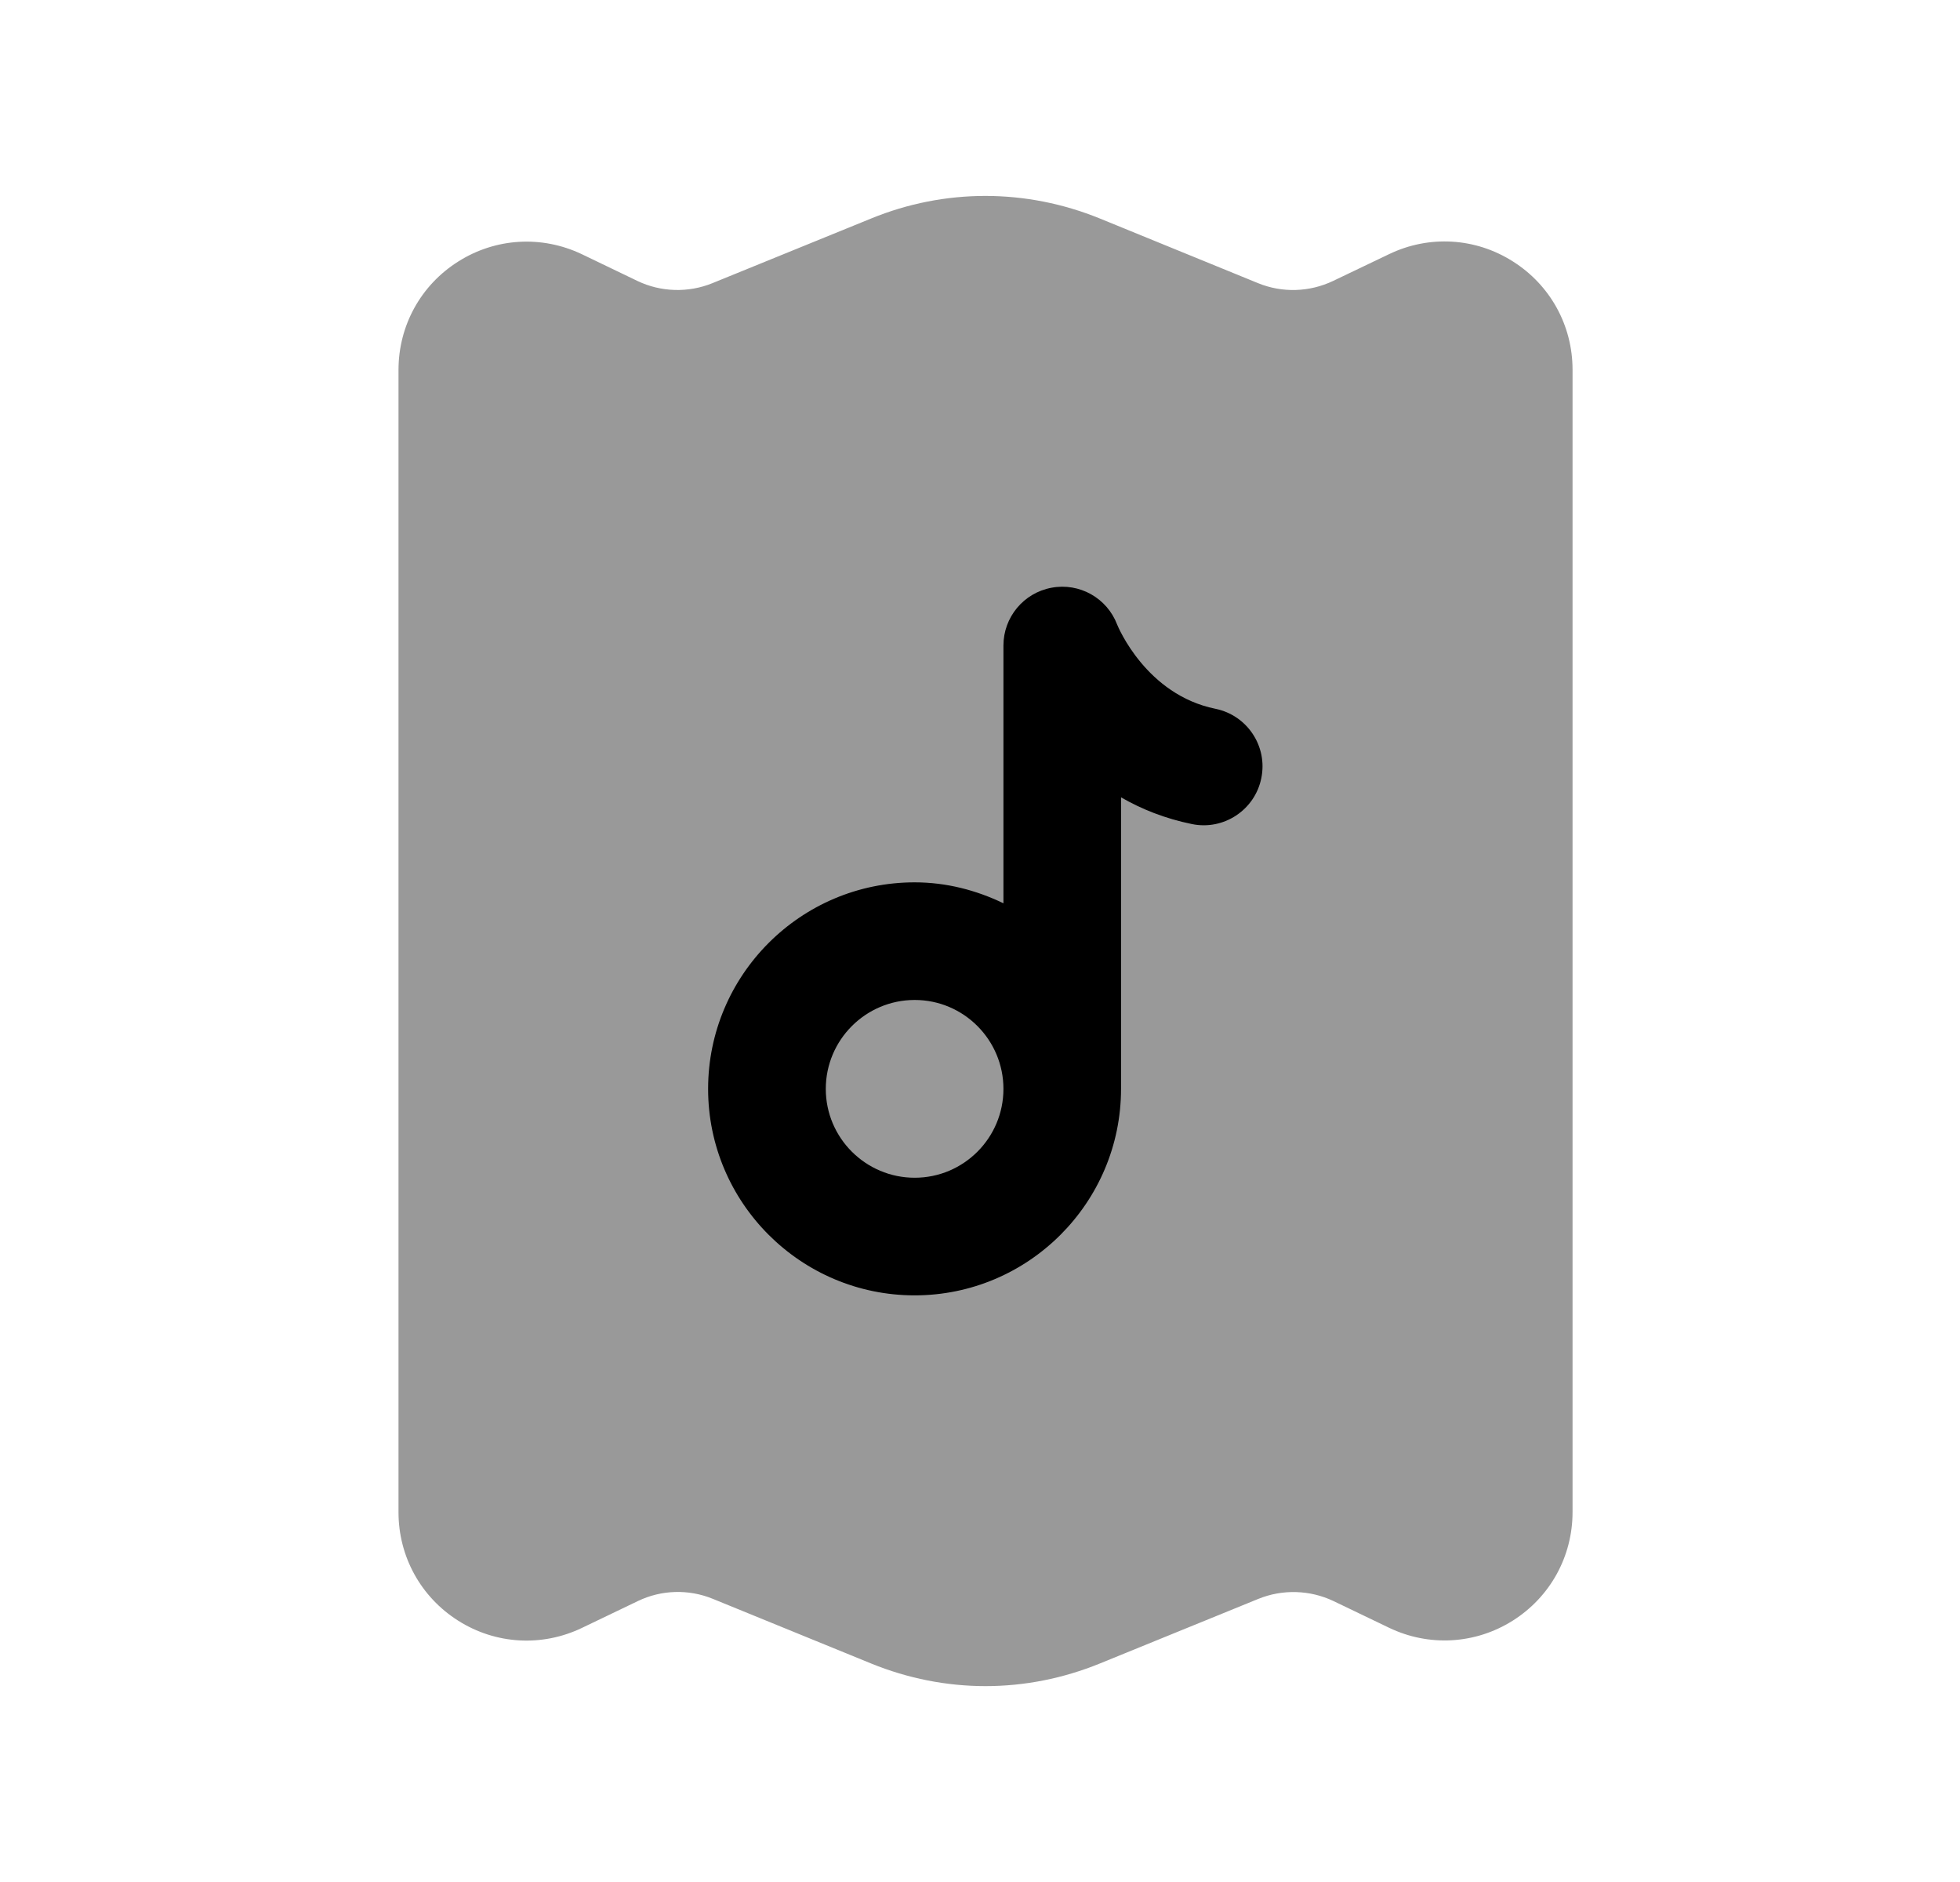 <svg width="25" height="24" viewBox="0 0 25 24" fill="none" xmlns="http://www.w3.org/2000/svg">
<path opacity="0.4" fill-rule="evenodd" clip-rule="evenodd" d="M19.294 3.332C18.817 3.03 18.227 2.997 17.72 3.24L17.003 3.583C16.703 3.726 16.355 3.737 16.047 3.611L14.03 2.787C13.088 2.403 12.05 2.402 11.11 2.787L9.087 3.611C8.78 3.736 8.431 3.726 8.133 3.584L7.422 3.242C6.912 2.999 6.322 3.033 5.845 3.335C5.367 3.636 5.083 4.153 5.083 4.717V19.285C5.083 19.849 5.367 20.366 5.845 20.668C6.322 20.97 6.913 21.004 7.422 20.76L8.137 20.417C8.436 20.273 8.784 20.263 9.092 20.389L11.11 21.213C11.581 21.405 12.075 21.502 12.57 21.502C13.066 21.502 13.559 21.405 14.03 21.213L16.052 20.389C16.36 20.264 16.709 20.275 17.008 20.417L17.718 20.758C18.227 21.002 18.817 20.968 19.294 20.668C19.773 20.366 20.058 19.849 20.058 19.283V4.715C20.058 4.15 19.773 3.633 19.294 3.332Z" fill="black"/>
<path fill-rule="evenodd" clip-rule="evenodd" d="M16.088 9.924C16.006 10.33 15.607 10.592 15.204 10.509C14.86 10.439 14.559 10.318 14.299 10.168V13.885C14.299 15.337 13.118 16.519 11.666 16.519C10.214 16.519 9.032 15.338 9.032 13.886C9.032 12.434 10.214 11.252 11.666 11.252C12.073 11.252 12.454 11.353 12.799 11.519V8.232C12.799 7.871 13.056 7.561 13.412 7.495C13.768 7.428 14.12 7.626 14.249 7.964C14.261 7.994 14.62 8.86 15.504 9.039C15.909 9.122 16.172 9.518 16.088 9.924ZM10.533 13.886C10.533 13.261 11.042 12.752 11.667 12.752C12.292 12.752 12.799 13.261 12.799 13.886C12.799 14.511 12.292 15.019 11.667 15.019C11.042 15.019 10.533 14.511 10.533 13.886Z" fill="black"/>
</svg>